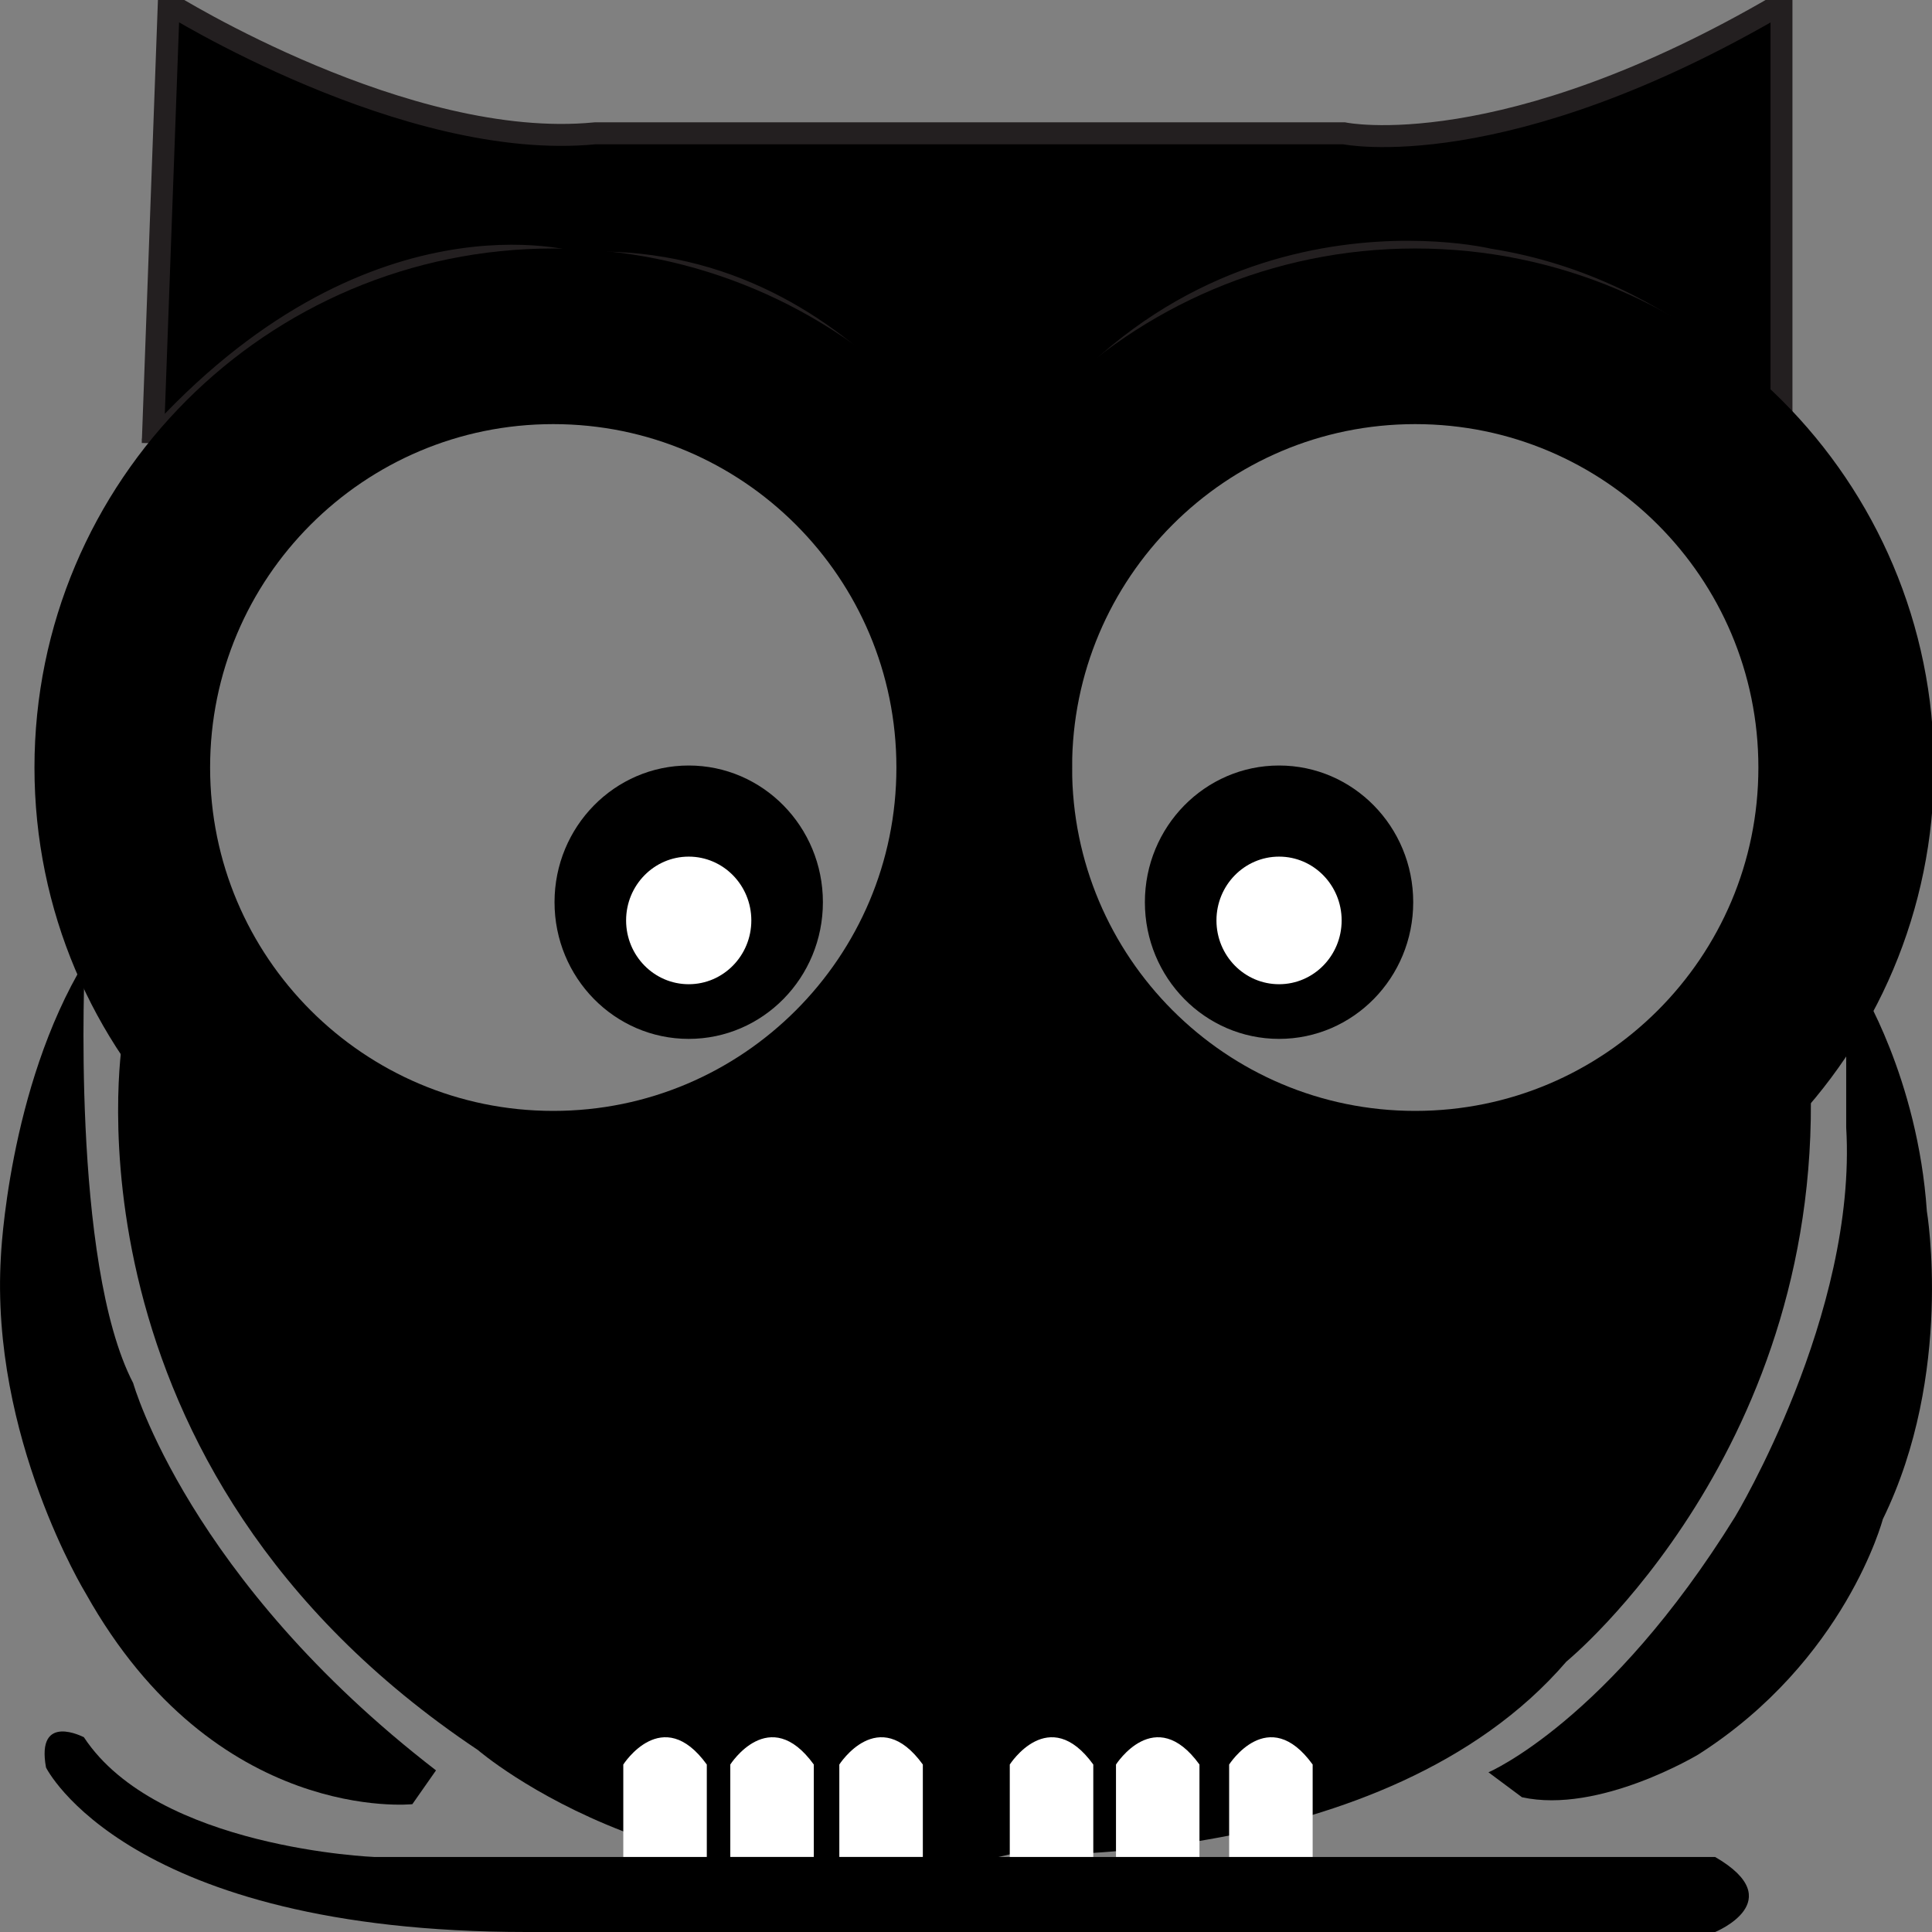 <svg width="44" height="44" viewBox="0 0 44 44" fill="none" xmlns="http://www.w3.org/2000/svg">
<rect x="0" y="0" width="44" height="44" fill="#808080" stroke="none"/>
<g clip-path="url(#clip0_381_286)">
<path d="M2.785 23.726C2.785 23.726 1.208 33.391 10.883 39.855C10.883 39.855 15.68 44.004 22.994 42.233C22.994 42.233 31.528 42.661 35.673 37.842C35.673 37.842 41.647 32.962 41.22 24.3C41.22 24.3 39.271 28.691 32.231 29.119C32.231 29.119 26.165 29.403 22.416 23.284C22.416 23.284 18.239 28.936 13.85 28.936C13.85 28.936 7.63 30.53 2.785 23.724V23.726Z" fill="black"/>
<path d="M3.479 10.089L3.844 0.079C3.844 0.079 9.248 3.458 13.554 3.036H30.609C30.609 3.036 34.239 3.796 40.572 0.079V9.71C40.572 9.71 38.208 6.584 33.901 5.908C33.901 5.908 26.555 4.134 22.419 11.906C22.419 11.906 19.464 5.654 13.132 5.992C13.132 5.992 8.434 4.553 3.479 10.087V10.089Z" fill="black" stroke="#231F20" stroke-width="0.5" stroke-miterlimit="10"/>
<path d="M12.6 27.3C18.021 27.3 22.415 22.903 22.415 17.48C22.415 12.056 18.021 7.659 12.6 7.659C7.18 7.659 2.785 12.056 2.785 17.48C2.785 22.903 7.18 27.3 12.6 27.3Z" stroke="black" stroke-width="4" stroke-miterlimit="10"/>
<path d="M32.231 27.3C37.651 27.3 42.046 22.903 42.046 17.48C42.046 12.056 37.651 7.659 32.231 7.659C26.81 7.659 22.416 12.056 22.416 17.48C22.416 22.903 26.81 27.3 32.231 27.3Z" stroke="black" stroke-width="4" stroke-miterlimit="10"/>
<path d="M29.13 23.66C30.817 23.66 32.185 22.267 32.185 20.547C32.185 18.828 30.817 17.434 29.13 17.434C27.442 17.434 26.074 18.828 26.074 20.547C26.074 22.267 27.442 23.66 29.13 23.66Z" fill="black"/>
<path d="M29.13 22.415C29.917 22.415 30.555 21.765 30.555 20.962C30.555 20.16 29.917 19.509 29.13 19.509C28.342 19.509 27.704 20.16 27.704 20.962C27.704 21.765 28.342 22.415 29.13 22.415Z" fill="white"/>
<path d="M15.685 23.66C17.372 23.66 18.741 22.267 18.741 20.547C18.741 18.828 17.372 17.434 15.685 17.434C13.997 17.434 12.629 18.828 12.629 20.547C12.629 22.267 13.997 23.66 15.685 23.66Z" fill="black"/>
<path d="M15.685 22.415C16.473 22.415 17.111 21.765 17.111 20.962C17.111 20.16 16.473 19.509 15.685 19.509C14.898 19.509 14.259 20.16 14.259 20.962C14.259 21.765 14.898 22.415 15.685 22.415Z" fill="white"/>
<path d="M14.195 42.292V40.186C14.195 40.186 15.086 38.788 16.097 40.186V42.292H14.195Z" fill="white"/>
<path d="M16.632 42.292V40.186C16.632 40.186 17.522 38.788 18.534 40.186V42.292H16.632Z" fill="white"/>
<path d="M19.115 42.292V40.186C19.115 40.186 20.006 38.788 21.017 40.186V42.292H19.115Z" fill="white"/>
<path d="M22.997 42.292V40.186C22.997 40.186 23.887 38.788 24.899 40.186V42.292H22.997Z" fill="white"/>
<path d="M25.416 42.292V40.186C25.416 40.186 26.306 38.788 27.317 40.186V42.292H25.416Z" fill="white"/>
<path d="M27.993 42.292V40.186C27.993 40.186 28.884 38.788 29.895 40.186V42.292H27.993Z" fill="white"/>
<path d="M11.99 44H39.062C39.062 44 40.79 43.294 39.062 42.292H8.535C8.535 42.292 3.582 42.103 1.911 39.565C1.911 39.565 0.816 38.986 1.048 40.254C1.048 40.254 2.89 44 11.992 44H11.99Z" fill="black"/>
<path d="M9.929 40.32L9.391 41.089C9.391 41.089 4.904 41.563 1.954 36.291C1.954 36.291 -0.226 32.734 0.02 28.62C0.02 28.62 0.182 24.791 1.933 21.898C1.933 21.898 1.607 28.756 3.033 31.499C3.033 31.499 4.29 35.971 9.931 40.32H9.929Z" fill="black"/>
<path d="M34.658 40.928L33.899 40.363C33.899 40.363 36.632 39.199 39.517 34.541C39.517 34.541 42.298 29.932 42.046 25.68V22.996L42.351 22.44C42.351 22.44 43.675 24.543 43.883 27.584C43.883 27.584 44.504 31.282 42.88 34.599C42.88 34.599 42.035 37.815 38.682 39.955C38.682 39.955 36.419 41.321 34.658 40.93V40.928Z" fill="black"/>
</g>
<defs>
<clipPath id="clip0_381_286">
<rect width="44" height="44" fill="white"/>
</clipPath>
</defs>
</svg>
